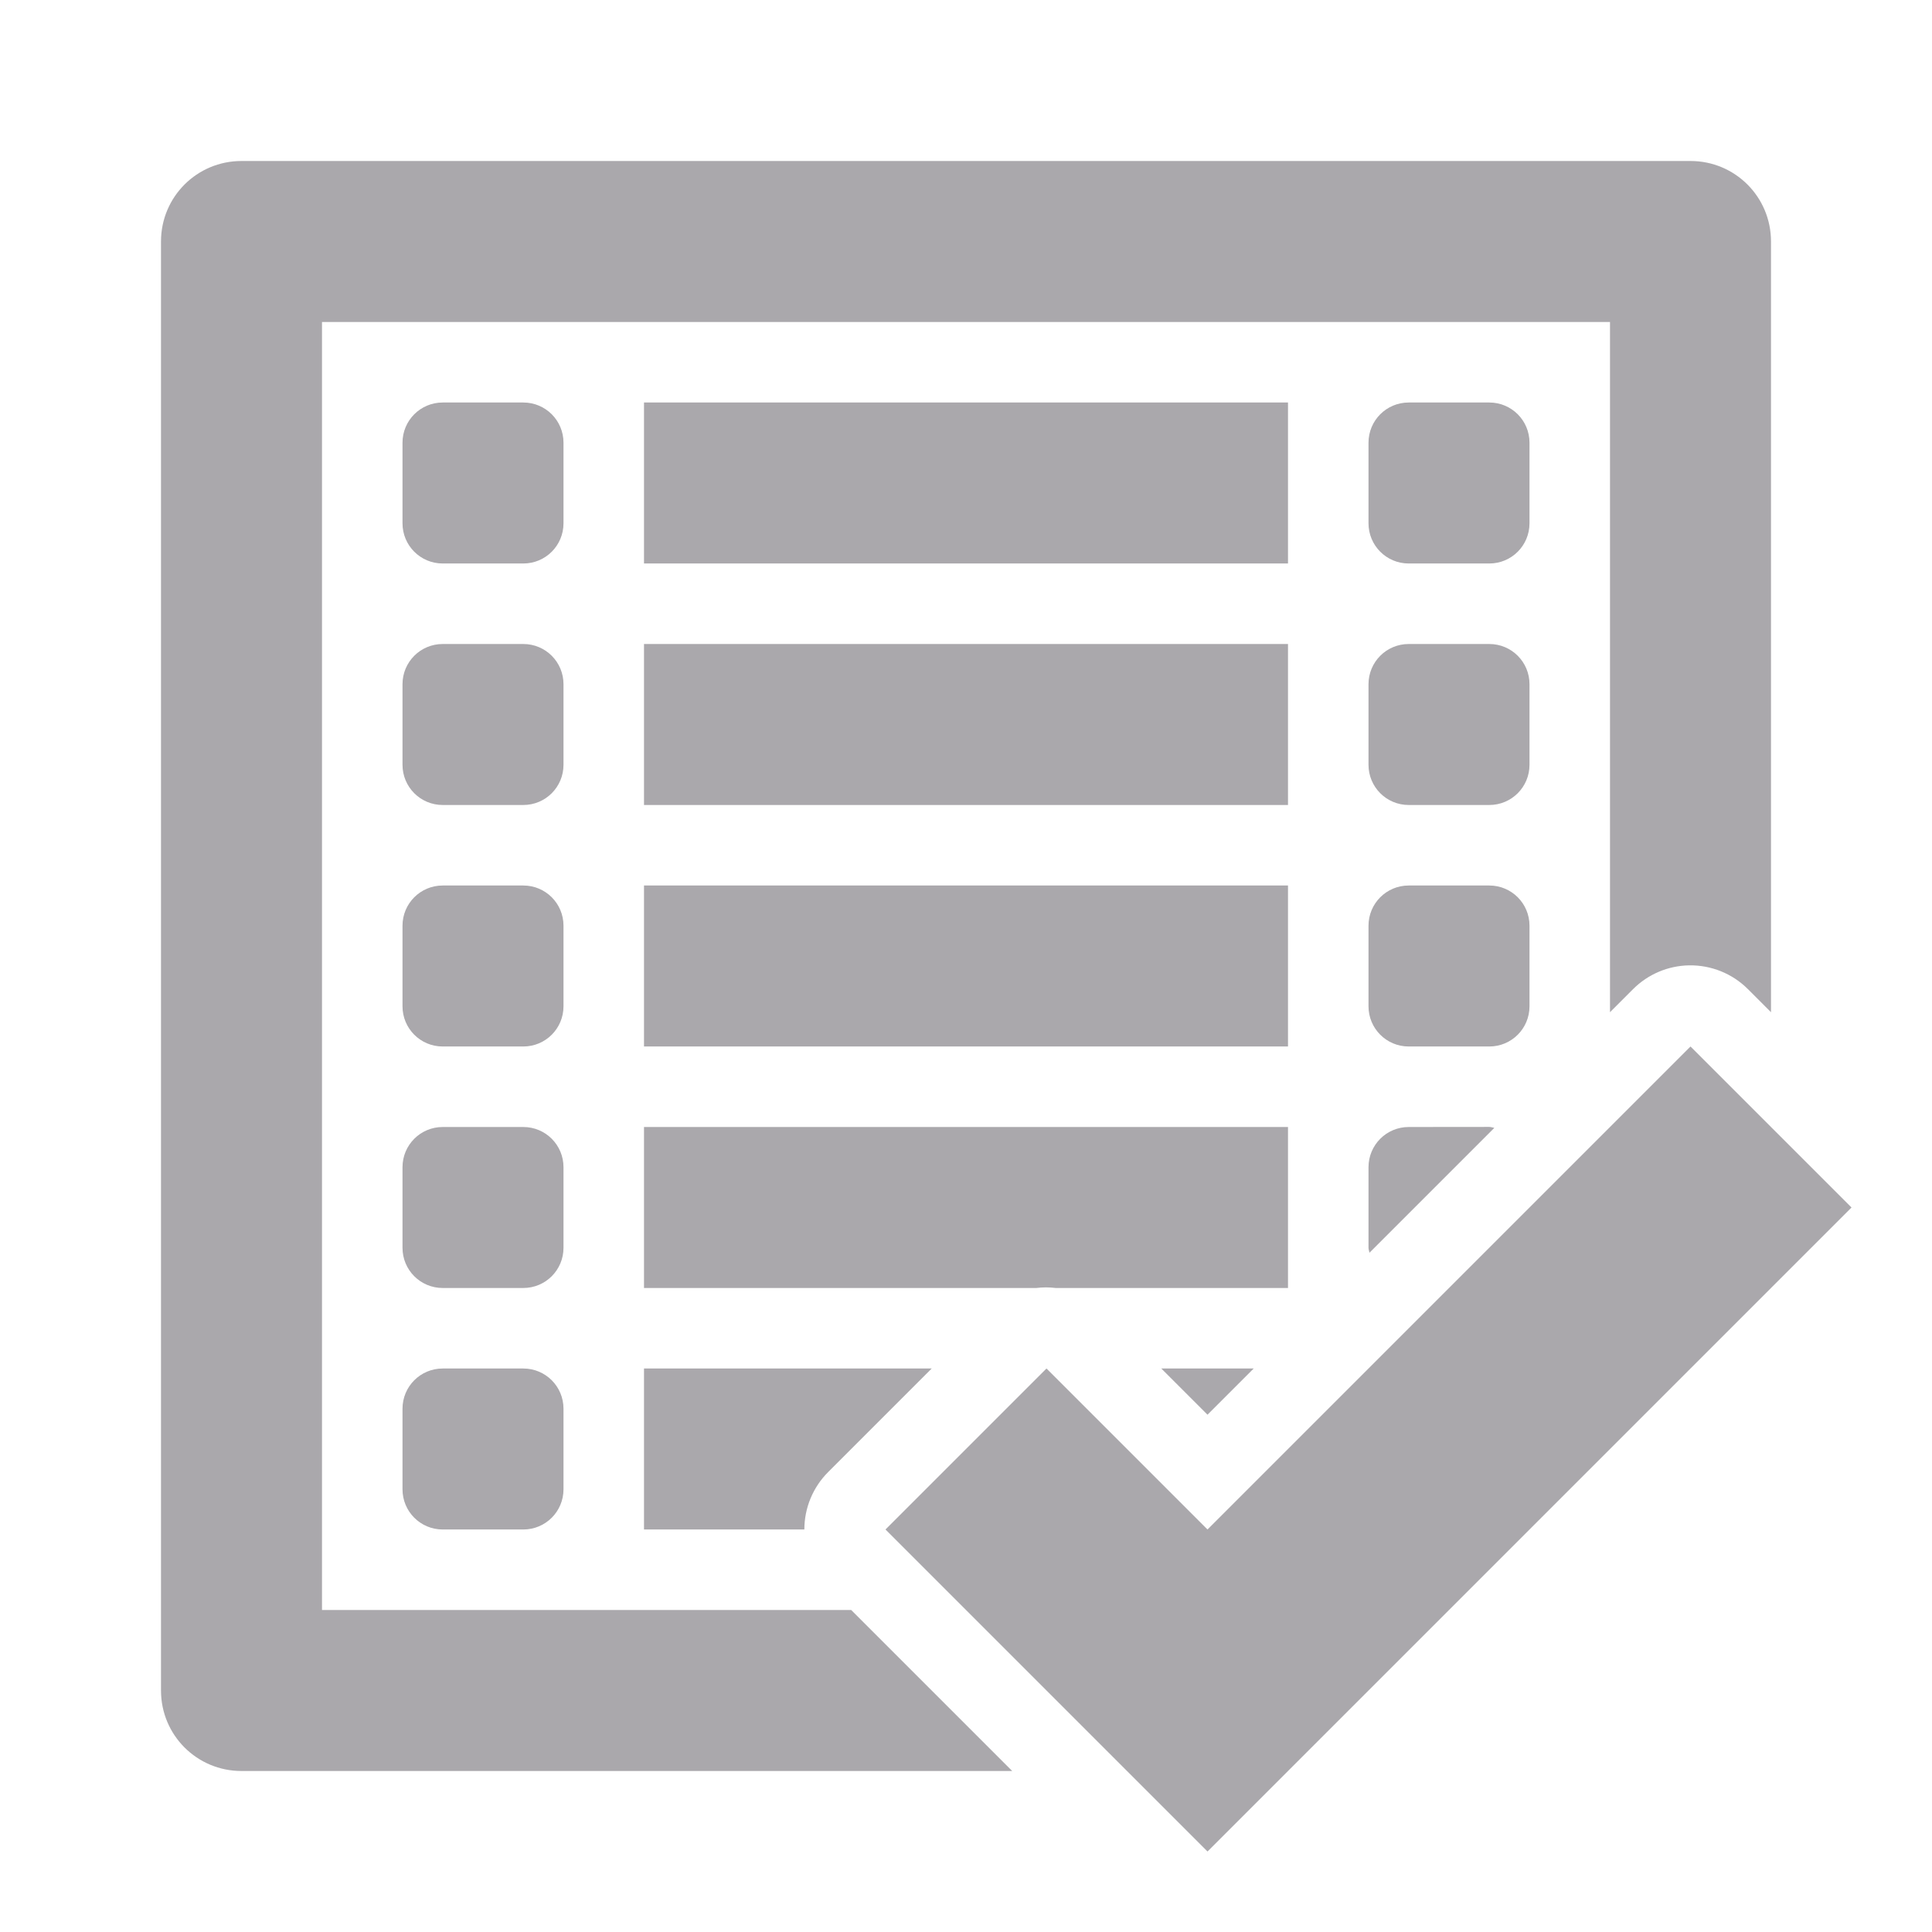 <svg viewBox="0 0 24 24" xmlns="http://www.w3.org/2000/svg"><path d="m3 2c-.554 0-1 .446-1 1v11 7c0 .554.446 1 1 1h7 2.574l-2-2h-6.574v-16h16v8.574l.287-.287c.185-.185.435-.291.697-.295.273-.004.536.102.729.295l.287.287v-9.574c0-.554-.446-1-1-1zm2.5 3c-.277 0-.5.223-.5.5v1c0 .277.223.5.5.5h1c.277 0 .5-.223.5-.5v-1c0-.277-.223-.5-.5-.5zm2.5 0v2h8v-2zm9.5 0c-.277 0-.5.223-.5.5v1c0 .277.223.5.5.5h1c.277 0 .5-.223.5-.5v-1c0-.277-.223-.5-.5-.5zm-12 3c-.277 0-.5.223-.5.5v1c0 .277.223.5.5.5h1c.277 0 .5-.223.5-.5v-1c0-.277-.223-.5-.5-.5zm2.5 0v2h8v-2zm9.5 0c-.277 0-.5.223-.5.5v1c0 .277.223.5.5.5h1c.277 0 .5-.223.5-.5v-1c0-.277-.223-.5-.5-.5zm-12 3c-.277 0-.5.223-.5.5v1c0 .277.223.5.5.5h1c.277 0 .5-.223.5-.5v-1c0-.277-.223-.5-.5-.5zm2.5 0v2h8v-2zm9.5 0c-.277 0-.5.223-.5.5v1c0 .277.223.5.5.5h1c.277 0 .5-.223.5-.5v-1c0-.277-.223-.5-.5-.5zm3.5 2-6 6-2-2-2 2 4 4 8-8zm-15.5 1c-.277 0-.5.223-.5.5v1c0 .277.223.5.5.5h1c.277 0 .5-.223.5-.5v-1c0-.277-.223-.5-.5-.5zm2.5 0v2h4.873c.08-.01.162-.01.242 0h2.885v-2zm9.5 0c-.277 0-.5.223-.5.5v1c0 .022.009.041.012.062l1.551-1.551c-.021-.003-.04-.012-.062-.012zm-12 3c-.277 0-.5.223-.5.5v1c0 .277.223.5.5.5h1c.277 0 .5-.223.5-.5v-1c0-.277-.223-.5-.5-.5zm2.5 0v2h1.992c-0-.267.106-.524.295-.713l1.287-1.287zm6.426 0 .574.574.574-.574z" fill="#aaa8ac"/></svg>